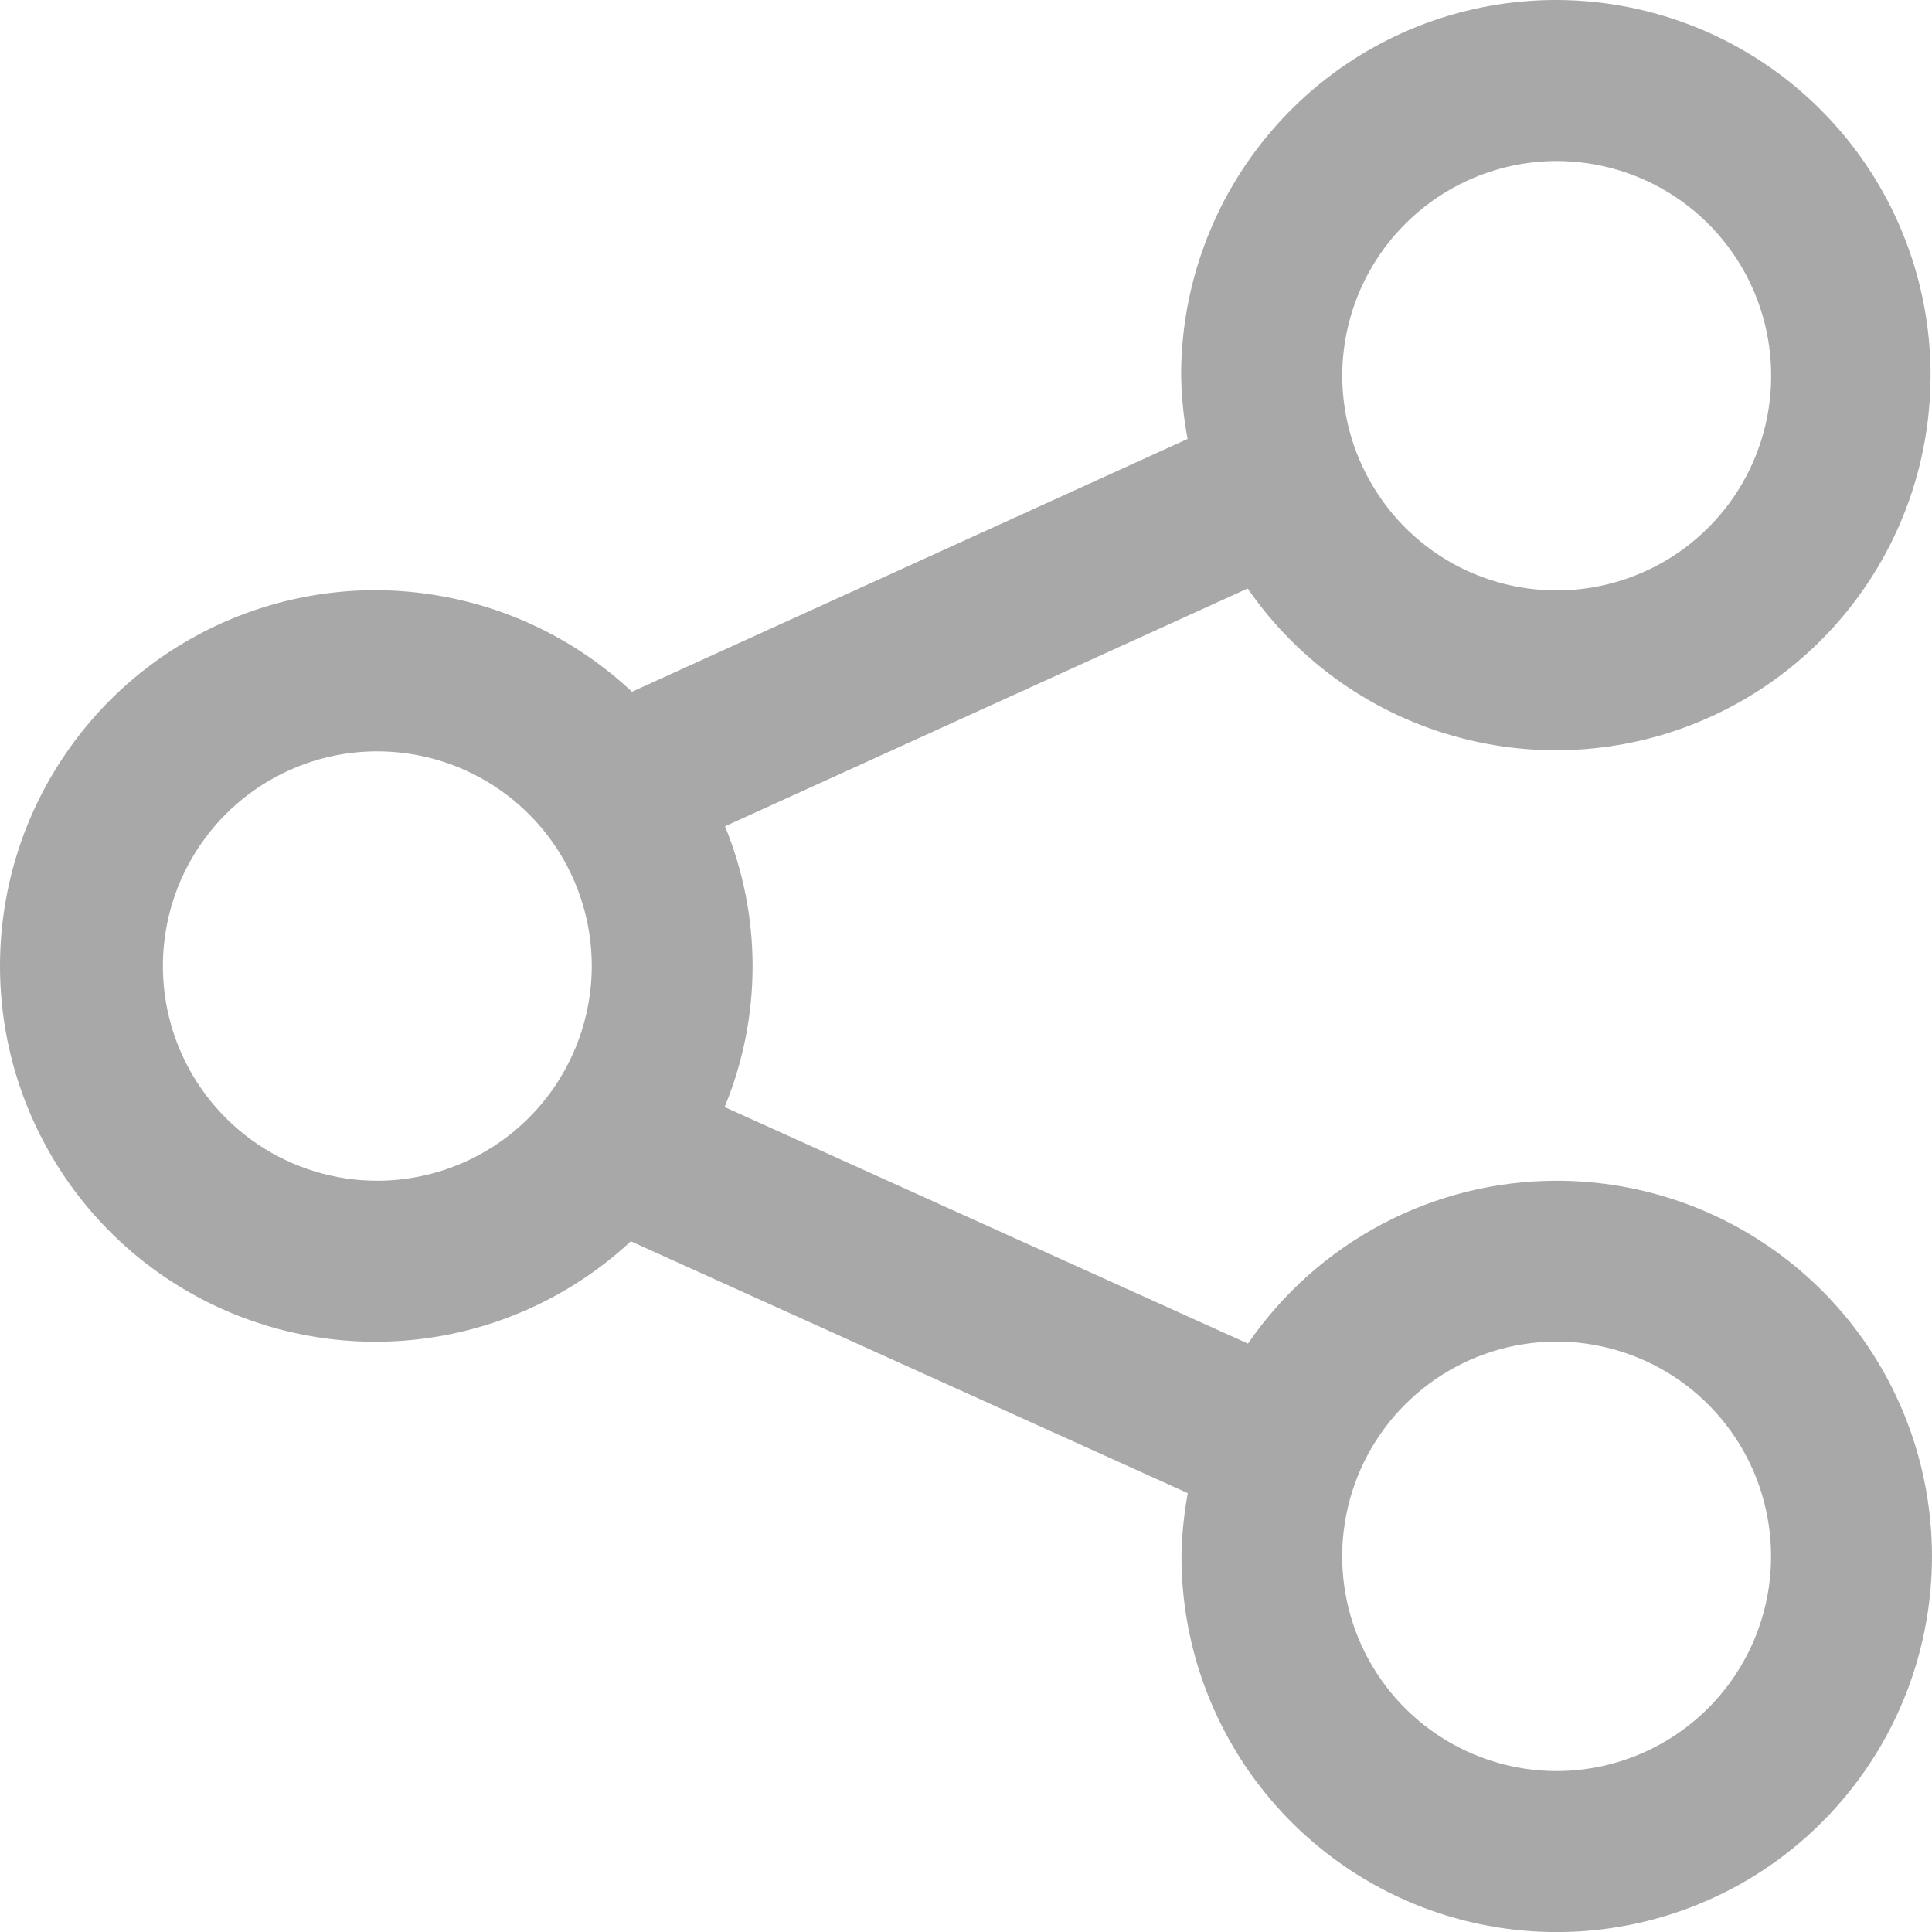 <svg width="20" height="20" viewBox="0 0 20 20" fill="none" xmlns="http://www.w3.org/2000/svg">
<path d="M16.114 12.223C15.485 12.223 14.865 12.377 14.309 12.671C13.752 12.965 13.275 13.39 12.919 13.909L7.501 11.46C7.886 10.53 7.887 9.485 7.505 8.554L12.916 6.092C13.443 6.856 14.227 7.405 15.124 7.64C16.022 7.875 16.974 7.781 17.808 7.373C18.641 6.966 19.302 6.273 19.669 5.42C20.036 4.567 20.085 3.61 19.808 2.724C19.531 1.837 18.946 1.08 18.159 0.588C17.371 0.097 16.434 -0.096 15.517 0.045C14.6 0.186 13.764 0.651 13.161 1.357C12.557 2.062 12.226 2.961 12.227 3.889C12.231 4.109 12.253 4.328 12.294 4.544L6.542 7.161C5.99 6.643 5.298 6.298 4.552 6.168C3.807 6.037 3.039 6.128 2.344 6.429C1.649 6.73 1.057 7.227 0.641 7.86C0.224 8.493 0.002 9.233 9.38271e-06 9.991C-0.002 10.749 0.218 11.491 0.632 12.126C1.045 12.76 1.635 13.26 2.329 13.564C3.022 13.867 3.789 13.962 4.536 13.835C5.282 13.708 5.975 13.366 6.53 12.85L12.296 15.457C12.256 15.673 12.234 15.892 12.231 16.111C12.23 16.88 12.458 17.632 12.885 18.272C13.312 18.912 13.918 19.41 14.628 19.705C15.338 19.999 16.119 20.076 16.873 19.926C17.627 19.776 18.319 19.406 18.862 18.862C19.405 18.318 19.776 17.625 19.925 16.87C20.075 16.116 19.998 15.334 19.704 14.623C19.41 13.912 18.912 13.305 18.273 12.878C17.634 12.45 16.883 12.223 16.114 12.223ZM16.114 1.667C16.554 1.667 16.983 1.797 17.348 2.041C17.713 2.285 17.998 2.632 18.166 3.038C18.334 3.444 18.378 3.891 18.293 4.322C18.207 4.754 17.996 5.15 17.685 5.461C17.375 5.772 16.979 5.983 16.549 6.069C16.118 6.155 15.672 6.111 15.266 5.943C14.86 5.775 14.514 5.49 14.27 5.124C14.026 4.759 13.895 4.329 13.895 3.889C13.896 3.3 14.13 2.735 14.546 2.319C14.962 1.902 15.526 1.668 16.114 1.667ZM3.907 12.223C3.468 12.223 3.038 12.093 2.673 11.849C2.308 11.604 2.023 11.257 1.855 10.851C1.687 10.445 1.643 9.998 1.729 9.567C1.814 9.136 2.026 8.74 2.336 8.429C2.646 8.118 3.042 7.906 3.473 7.82C3.903 7.735 4.35 7.779 4.755 7.947C5.161 8.115 5.508 8.4 5.752 8.765C5.996 9.131 6.126 9.561 6.126 10C6.125 10.589 5.891 11.154 5.475 11.571C5.059 11.987 4.495 12.222 3.907 12.223ZM16.114 18.334C15.675 18.334 15.246 18.203 14.881 17.959C14.516 17.715 14.232 17.368 14.063 16.962C13.896 16.555 13.851 16.109 13.937 15.678C14.023 15.246 14.234 14.85 14.545 14.54C14.855 14.229 15.251 14.017 15.681 13.931C16.112 13.845 16.558 13.889 16.964 14.058C17.37 14.226 17.716 14.511 17.96 14.876C18.204 15.242 18.334 15.671 18.334 16.111C18.334 16.7 18.1 17.265 17.684 17.682C17.267 18.099 16.703 18.333 16.114 18.334Z" fill="#A8A8A8"/>
</svg>
